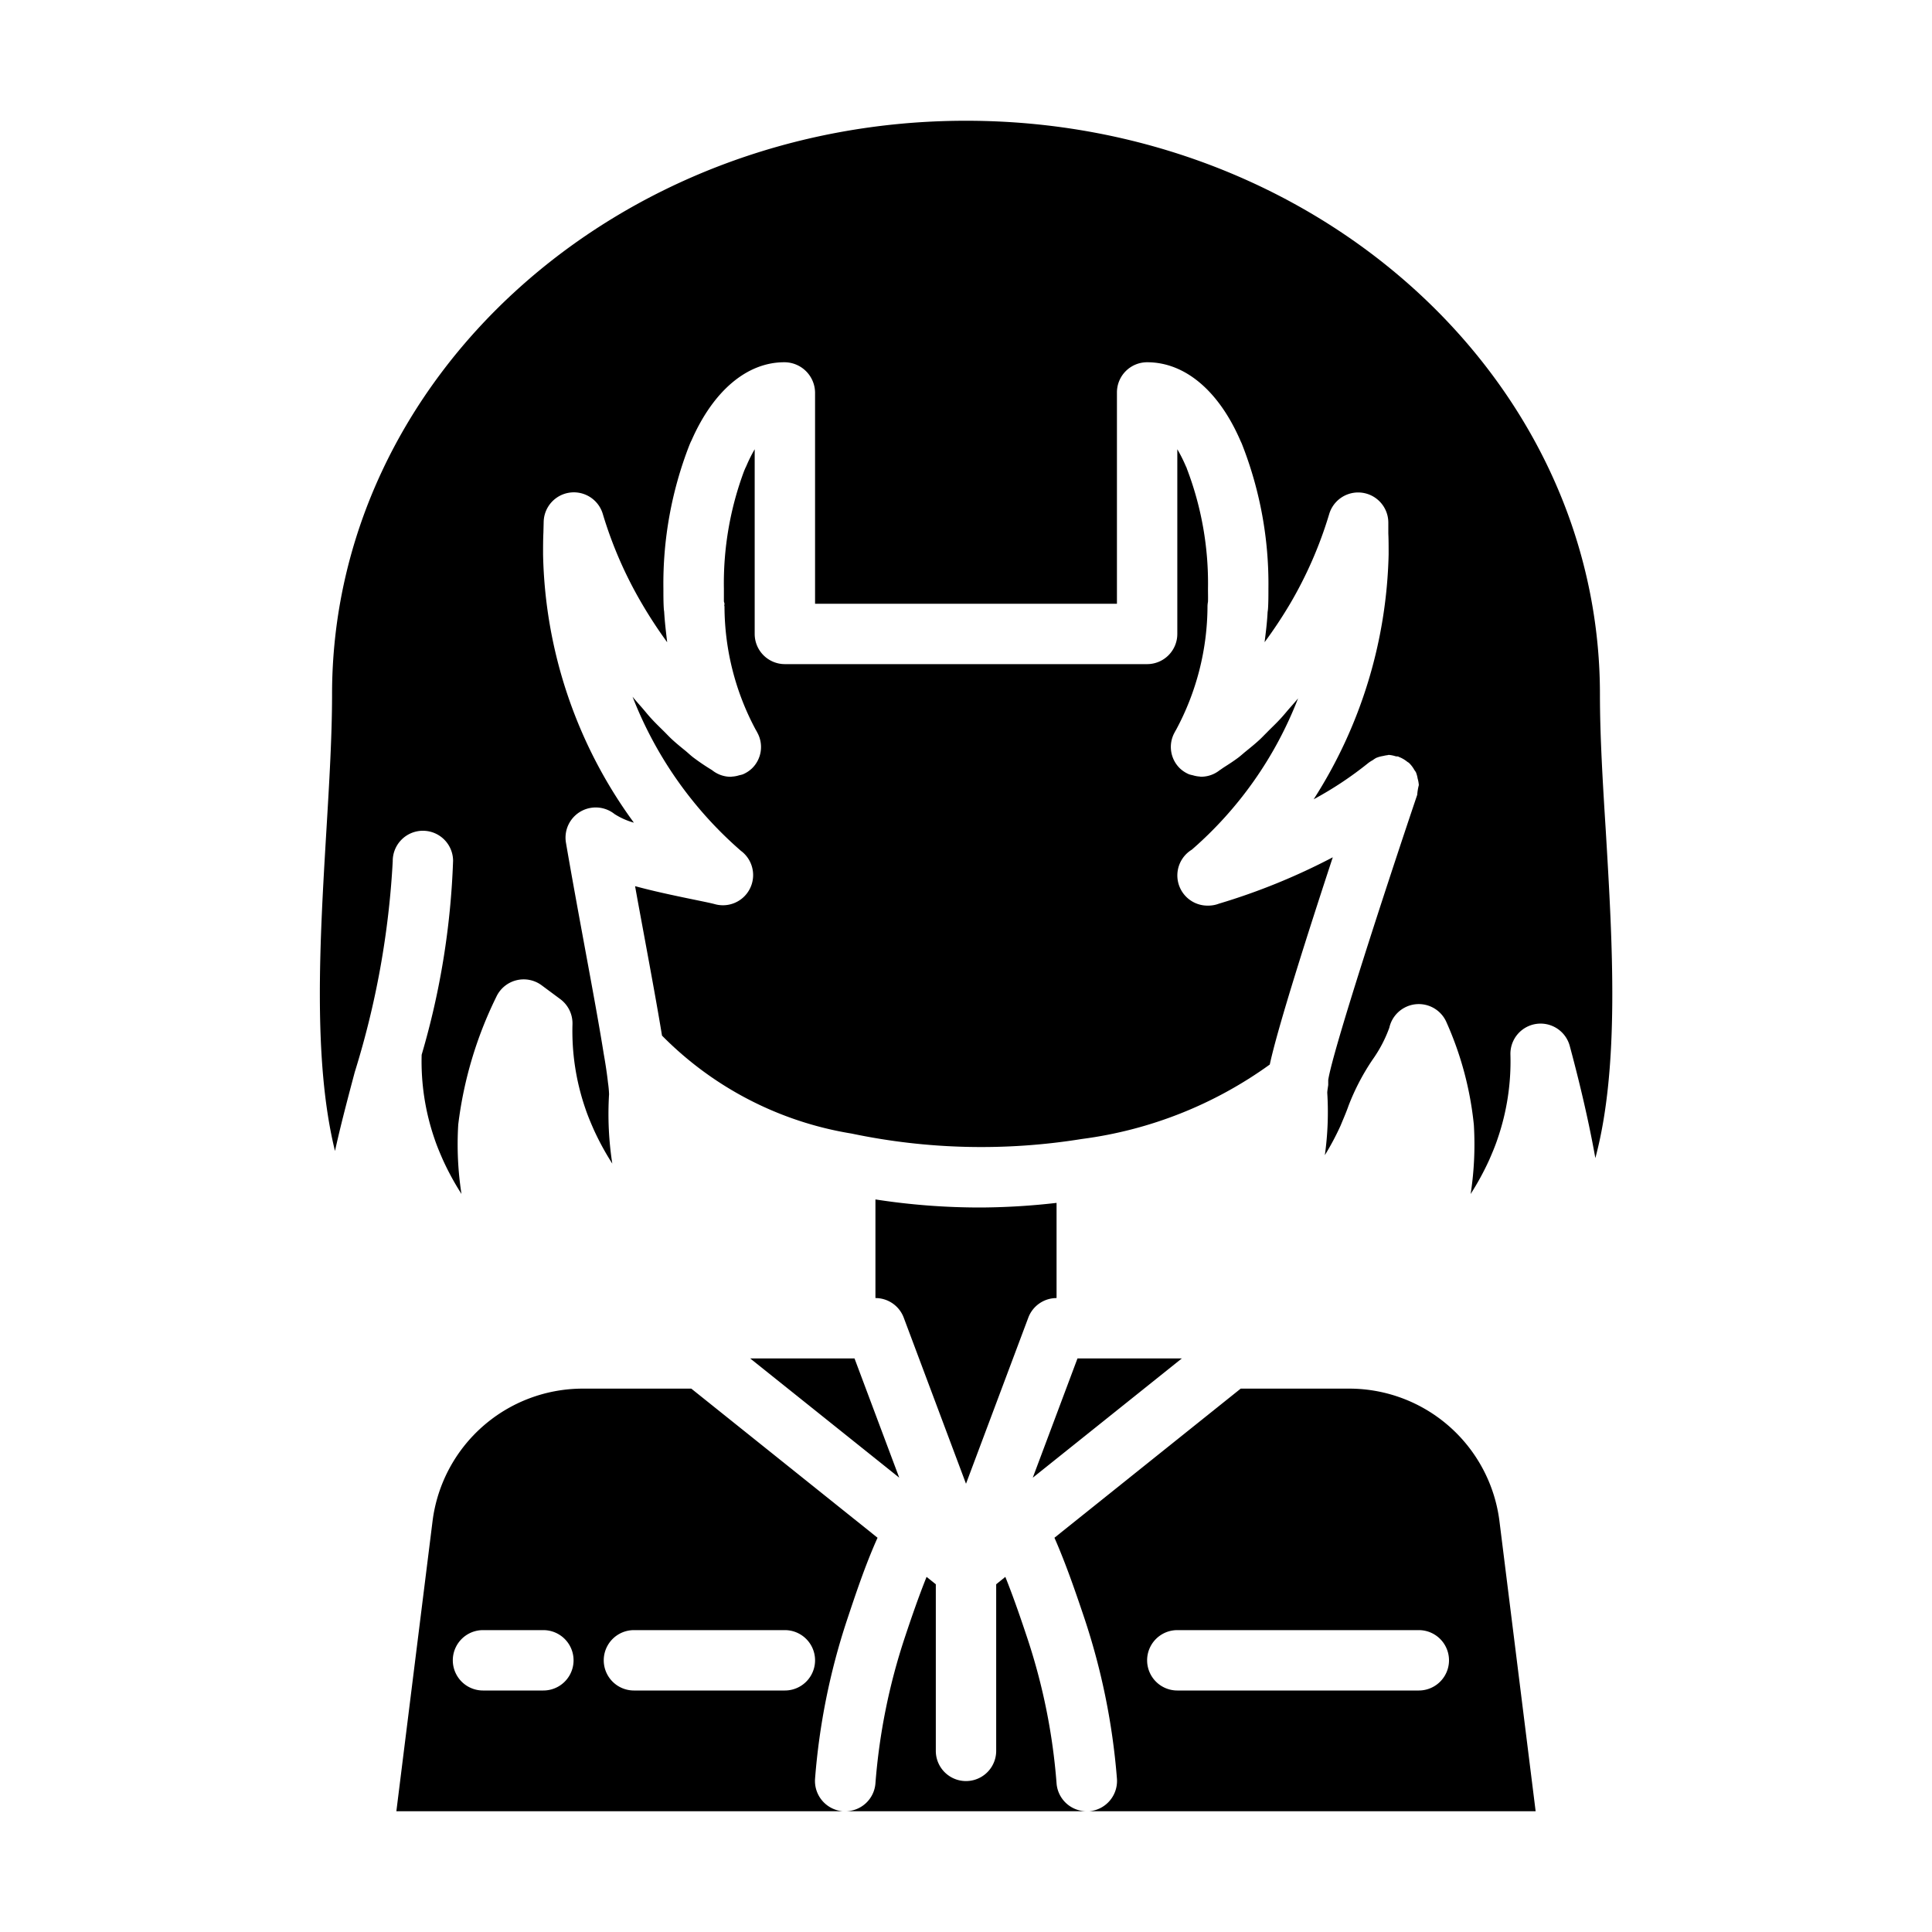 <?xml version="1.0"?>
<svg xmlns="http://www.w3.org/2000/svg" viewBox="0 0 64 64" width="512" height="512"><g id="Girl-3" data-name="Girl"><path d="M36.08,60H50.87l-1.2-9.62A5.017,5.017,0,0,0,44.7,46H41.1l-6.17,4.94c.4.91.73,1.89.99,2.66A22.353,22.353,0,0,1,37,58.92,1.007,1.007,0,0,1,36.08,60ZM39,54h8a1,1,0,0,1,0,2H39a1,1,0,0,1,0-2Z"/><path d="M29.07,50.94,22.9,46H19.3a5.017,5.017,0,0,0-4.97,4.38L13.13,60H27.92A1.007,1.007,0,0,1,27,58.92a22.165,22.165,0,0,1,1.05-5.23C28.33,52.85,28.66,51.85,29.07,50.94ZM18,56H16a1,1,0,0,1,0-2h2a1,1,0,0,1,0,2Zm8,0H21a1,1,0,0,1,0-2h5a1,1,0,0,1,0,2Z"/><path d="M35,59.076a20.1,20.1,0,0,0-.953-4.763c-.212-.639-.463-1.377-.744-2.077L33,52.481V58a1,1,0,0,1-2,0V52.481l-.306-.245c-.278.693-.522,1.41-.716,1.993A20.279,20.279,0,0,0,29,59.076,1,1,0,0,1,28,60h8A1,1,0,0,1,35,59.076Z"/><polygon points="28.307 45 24.851 45 29.788 48.95 28.307 45"/><path d="M32,49.151l2.063-5.5A1,1,0,0,1,35,43V39.847A22.855,22.855,0,0,1,32.5,40a22.61,22.61,0,0,1-3.5-.267V43a1,1,0,0,1,.937.648Z"/><path d="M40.379,29.935A1,1,0,0,1,40.03,30h-.02a1,1,0,0,1-.529-1.854A12.727,12.727,0,0,0,43,23.135c-.112.138-.227.262-.34.393-.084.1-.167.2-.252.29-.147.16-.3.3-.446.451-.08.078-.158.163-.239.237-.153.141-.307.265-.461.39-.078.063-.155.134-.232.193-.166.125-.33.23-.495.335-.044.029-.088.063-.132.09a.986.986,0,0,1-.607.216h-.02c-.012,0-.023-.006-.035-.006a1.014,1.014,0,0,1-.23-.043,1.157,1.157,0,0,1-.116-.029,1.009,1.009,0,0,1-.31-.2.988.988,0,0,1-.172-1.193q.021-.042.045-.081A8.691,8.691,0,0,0,40,20.073a.938.938,0,0,1,.016-.14c.005-.141,0-.287,0-.433a10.608,10.608,0,0,0-.7-3.976c-.012-.029-.009-.022,0-.012-.015-.029-.029-.058-.042-.088A4.97,4.97,0,0,0,39,14.882V21a1,1,0,0,1-1,1H26a1,1,0,0,1-1-1V14.882a4.97,4.97,0,0,0-.271.542c-.009.022-.02.045-.031.066s-.028.066-.044.1A10.634,10.634,0,0,0,23.98,19.5c0,.143,0,.285,0,.424A.641.641,0,0,1,24,20c0,.013,0,.025-.006.038s.006.041.006.062a8.663,8.663,0,0,0,1.038,4.08.917.917,0,0,1,.048.087h0a.987.987,0,0,1-.176,1.187,1.009,1.009,0,0,1-.31.2,1.1,1.1,0,0,1-.113.028.955.955,0,0,1-.235.044c-.011,0-.022.006-.033.006H24.2a.984.984,0,0,1-.613-.221,7.286,7.286,0,0,1-.627-.424c-.078-.06-.156-.133-.234-.2-.153-.125-.307-.248-.46-.389-.093-.085-.184-.184-.276-.275-.138-.136-.275-.268-.411-.416-.1-.107-.194-.226-.291-.339-.112-.13-.225-.252-.334-.389a12.994,12.994,0,0,0,3.589,5.105,1,1,0,0,1-.857,1.769c-.144-.04-.4-.09-.707-.154-.683-.14-1.347-.282-1.941-.444.1.564.207,1.131.309,1.686.224,1.214.433,2.351.583,3.265a11.386,11.386,0,0,0,6.281,3.245,20.9,20.9,0,0,0,7.628.179,13.636,13.636,0,0,0,6.224-2.466c.264-1.234,1.291-4.447,2.087-6.865A21.159,21.159,0,0,1,40.379,29.935Z"/><polygon points="34.212 48.95 39.149 45 35.693 45 34.212 48.95"/><path d="M52,34.648c.234.866.594,2.288.848,3.715.812-3.027.568-7.118.345-10.853C53.091,25.894,53,24.366,53,23,53,12.523,43.58,4,32,4S11,12.523,11,23c0,1.366-.091,2.894-.188,4.51-.217,3.639-.454,7.616.285,10.618.18-.821.412-1.7.655-2.614a28.614,28.614,0,0,0,1.258-6.987A1,1,0,0,1,14,27.52h.009a1,1,0,0,1,1,.992,25.916,25.916,0,0,1-1.041,6.428v0a7.874,7.874,0,0,0,.426,2.784c.083.249.182.479.279.7a8.953,8.953,0,0,0,.614,1.127,10.748,10.748,0,0,1-.107-2.3,13.175,13.175,0,0,1,1.259-4.225,1,1,0,0,1,1.505-.386l.62.46a1,1,0,0,1,.4.835,7.874,7.874,0,0,0,.426,2.784c.083.249.182.479.279.7a8.953,8.953,0,0,0,.614,1.127,10.748,10.748,0,0,1-.107-2.3,3.532,3.532,0,0,0-.036-.384c-.028-.255-.075-.583-.14-.947-.152-.957-.382-2.2-.626-3.522-.212-1.152-.435-2.361-.626-3.477a1,1,0,0,1,1.61-.949,2.364,2.364,0,0,0,.64.285A15.555,15.555,0,0,1,17.99,18.37c0-.245,0-.49.011-.724l.009-.362a1,1,0,0,1,1.961-.25A13.537,13.537,0,0,0,21.266,20a15.163,15.163,0,0,0,.835,1.275c-.039-.334-.08-.666-.1-1.015a1.143,1.143,0,0,1-.013-.116c-.012-.206-.012-.425-.012-.644a12.643,12.643,0,0,1,.857-4.745c.021-.05.043-.107.075-.167C23.63,12.942,24.747,12,25.98,12A1.017,1.017,0,0,1,27,13v7H37V13a1,1,0,0,1,1-1c1.261,0,2.384.955,3.1,2.62a.97.97,0,0,1,.045.1,12.643,12.643,0,0,1,.873,4.78c0,.219,0,.438-.012.644a1.124,1.124,0,0,1-.015.13c-.017.347-.059.675-.1,1A15.161,15.161,0,0,0,42.736,20a13.54,13.54,0,0,0,1.293-2.963,1,1,0,0,1,1.961.276v.36c.01.2.01.446.01.69a15.664,15.664,0,0,1-2.483,8.114,11.8,11.8,0,0,0,1.8-1.194,1.035,1.035,0,0,1,.154-.1.963.963,0,0,1,.116-.076,1.029,1.029,0,0,1,.236-.065.99.99,0,0,1,.132-.025c.017,0,.032-.01.049-.01a.988.988,0,0,1,.23.046c.03.007.06,0,.09.011a.14.14,0,0,0,.016.01.992.992,0,0,1,.277.16c.018.015.041.023.058.039a.978.978,0,0,1,.178.234.887.887,0,0,1,.051.074.99.99,0,0,1,.058.212.956.956,0,0,1,.035.177A.3.3,0,0,1,47,26v.01a1.794,1.794,0,0,0-.053.32c-1.072,3.175-2.8,8.485-2.948,9.447l0,.077,0,.028c0,.024,0,.047,0,.06-.016.11-.03.193-.032.255a10.27,10.27,0,0,1-.08,2.07,8.889,8.889,0,0,0,.522-.981l.046-.112c.075-.178.153-.362.219-.551a7.554,7.554,0,0,1,.793-1.519,4.427,4.427,0,0,0,.556-1.059,1,1,0,0,1,1.9-.166,11.041,11.041,0,0,1,.9,3.379,10.8,10.8,0,0,1-.106,2.295,9.083,9.083,0,0,0,.618-1.136c.092-.212.191-.442.271-.683a7.883,7.883,0,0,0,.429-2.792A1,1,0,0,1,52,34.648Z"/></g></svg>
